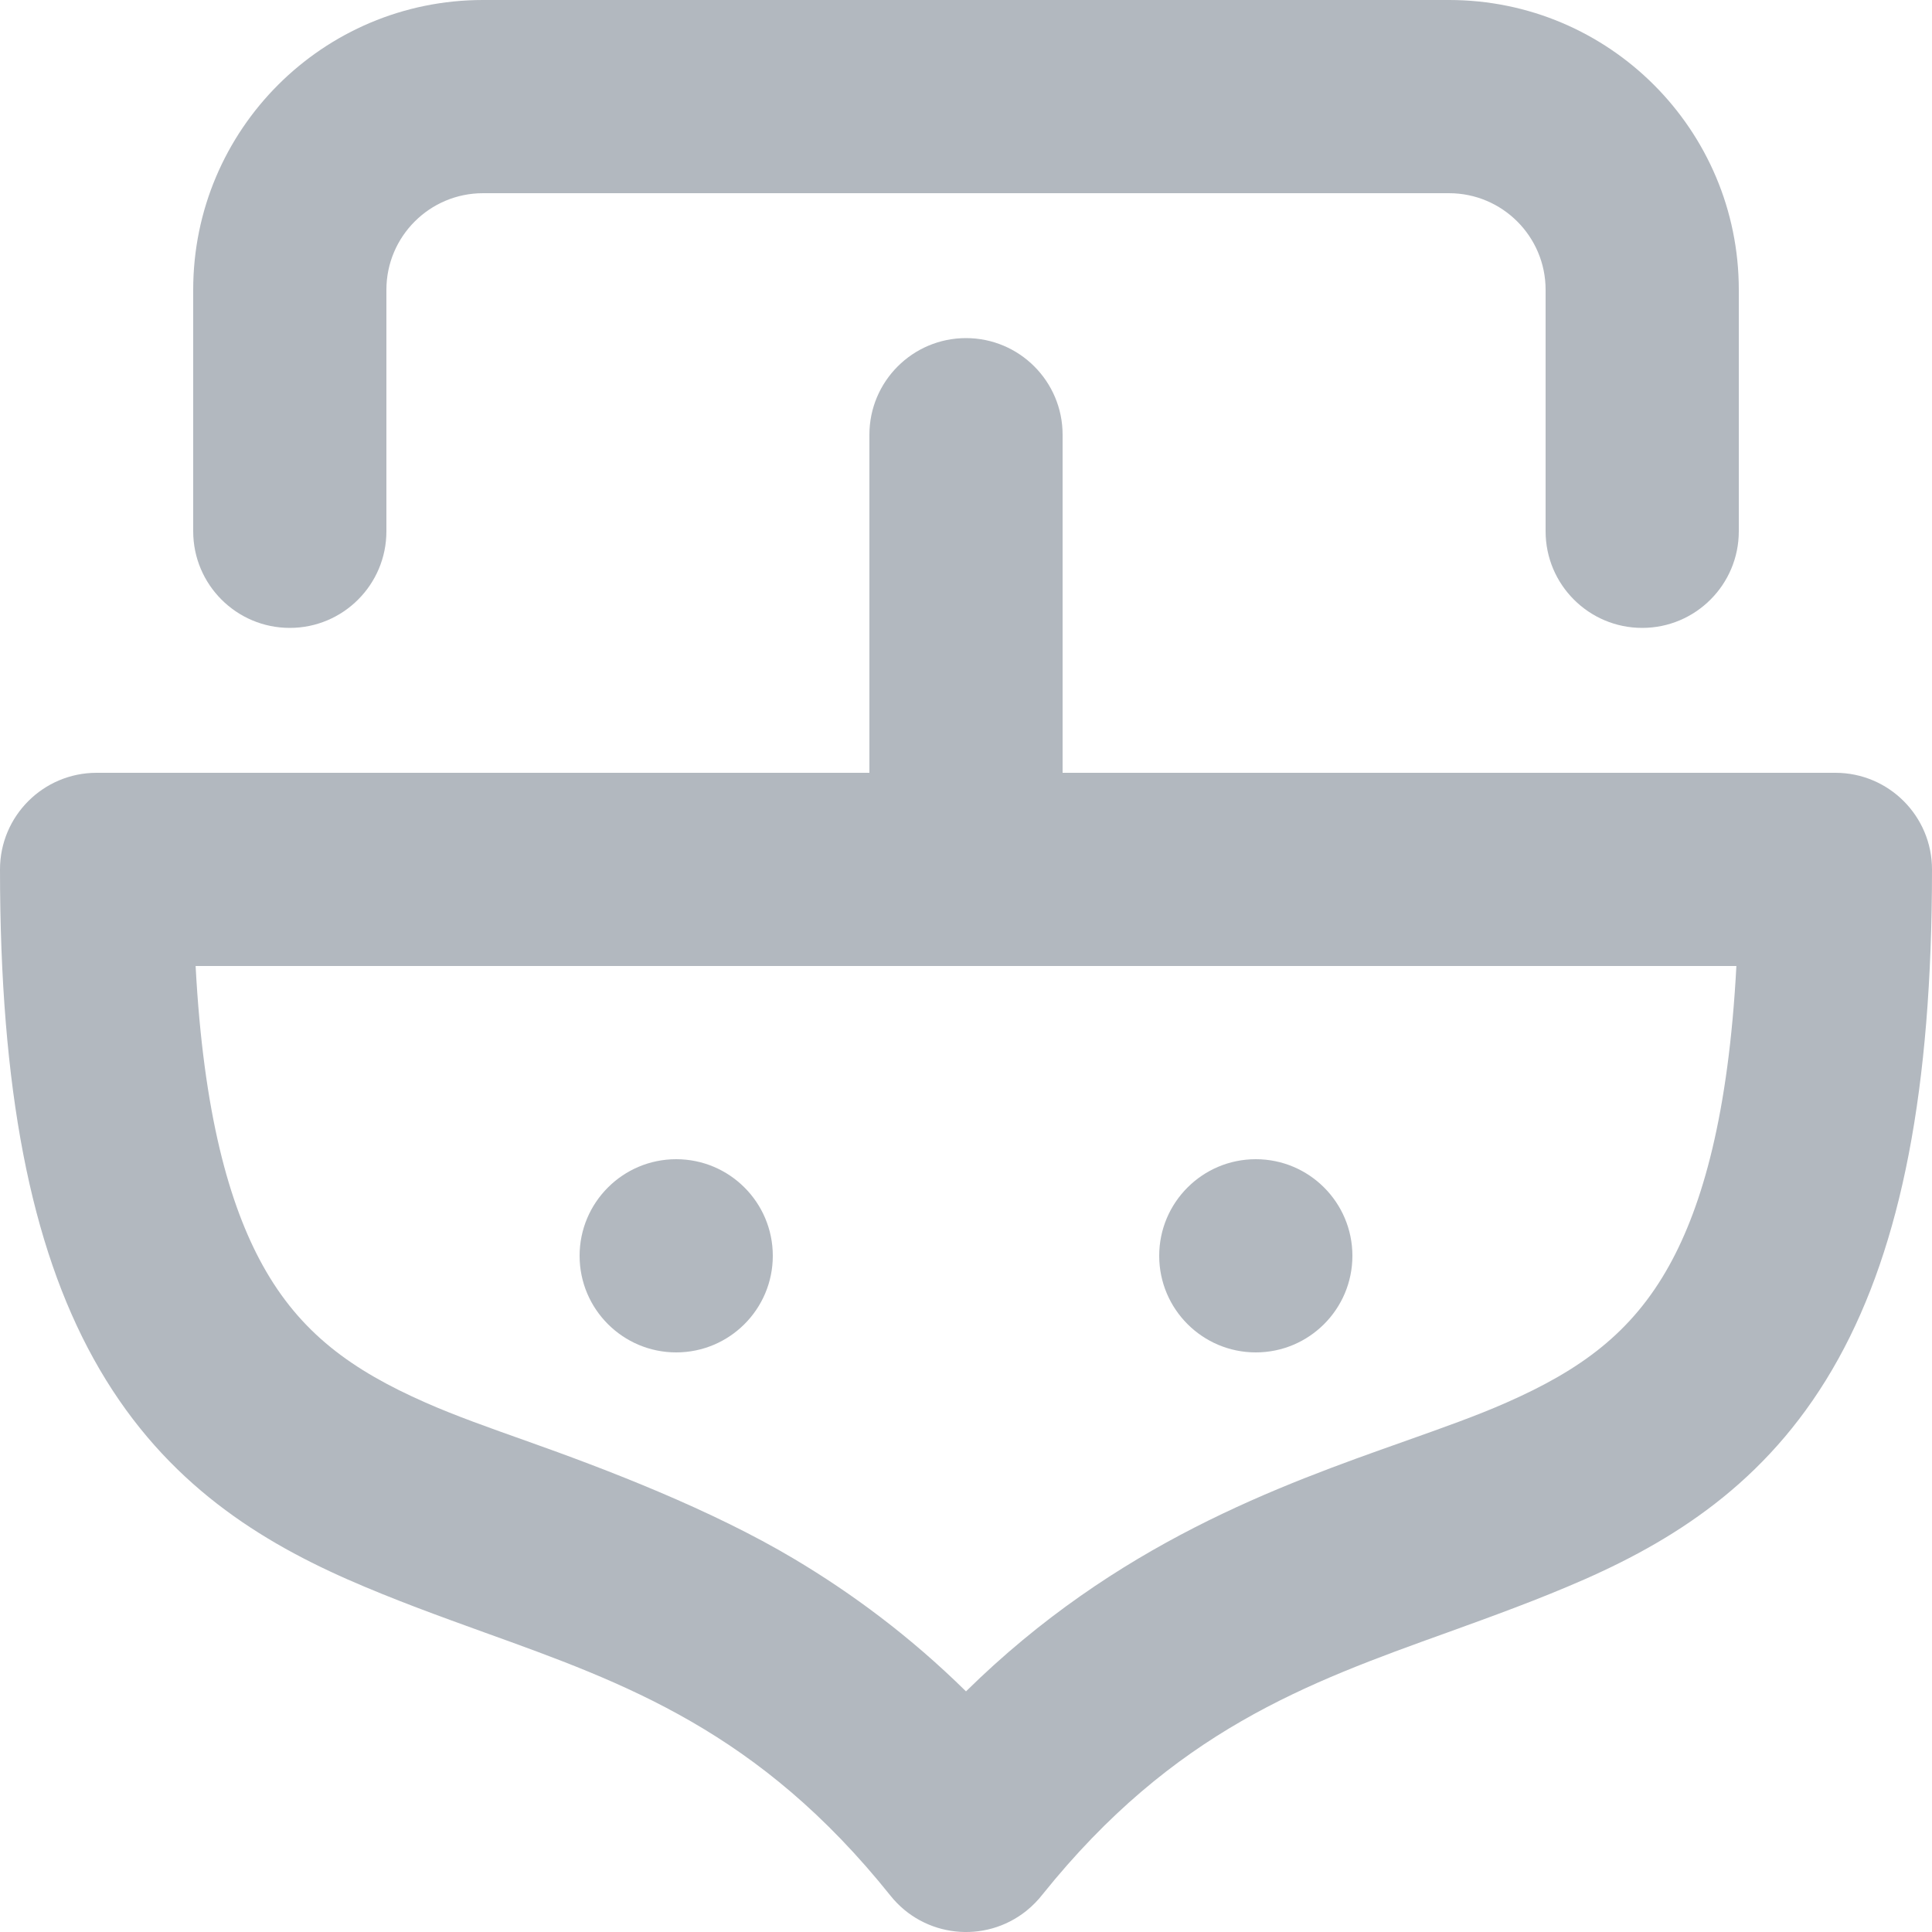 <svg width="20" height="20" viewBox="0 0 20 20" fill="none" xmlns="http://www.w3.org/2000/svg">
<path d="M5 2C4.448 2 4 2.448 4 3V5.5C4 6.052 3.552 6.5 3 6.5C2.448 6.5 2 6.052 2 5.5V3C2 1.343 3.343 0 5 0H15C16.657 0 18 1.343 18 3V5.5C18 6.052 17.552 6.5 17 6.5C16.448 6.5 16 6.052 16 5.5V3C16 2.448 15.552 2 15 2H5Z" fill="#B2B8BF"/>
<path d="M14 13C14 13.552 13.552 14 13 14C12.448 14 12 13.552 12 13C12 12.448 12.448 12 13 12C13.552 12 14 12.448 14 13Z" fill="#B2B8BF"/>
<path d="M7 14C7.552 14 8 13.552 8 13C8 12.448 7.552 12 7 12C6.448 12 6 12.448 6 13C6 13.552 6.448 14 7 14Z" fill="#B2B8BF"/>
<path fill-rule="evenodd" clip-rule="evenodd" d="M10.794 19.609C10.746 19.671 10.689 19.729 10.625 19.781C10.193 20.126 9.564 20.056 9.219 19.625C7.856 17.921 6.474 17.424 5.015 16.899C4.551 16.731 4.078 16.561 3.596 16.349C2.604 15.911 1.642 15.284 0.969 14.066C0.319 12.891 0 11.279 0 9C0 8.448 0.448 8 1 8H9V4.5C9 3.948 9.448 3.5 10 3.5C10.552 3.5 11 3.948 11 4.5V8H19C19.552 8 20 8.448 20 9C20 11.279 19.681 12.891 19.031 14.066C18.358 15.284 17.396 15.911 16.404 16.349C15.921 16.561 15.449 16.731 14.985 16.899C13.53 17.422 12.152 17.918 10.794 19.609ZM2.025 10C2.106 11.529 2.375 12.477 2.719 13.098C3.108 13.801 3.646 14.185 4.404 14.519C4.711 14.655 5.068 14.781 5.459 14.92C6.272 15.208 7.362 15.625 8.223 16.139C8.815 16.492 9.417 16.935 10 17.509C11.556 15.977 13.241 15.38 14.541 14.92C14.932 14.781 15.289 14.655 15.596 14.519C16.354 14.185 16.892 13.801 17.281 13.098C17.625 12.477 17.894 11.529 17.975 10H2.025Z" fill="#B2B8BF"/>
</svg>
